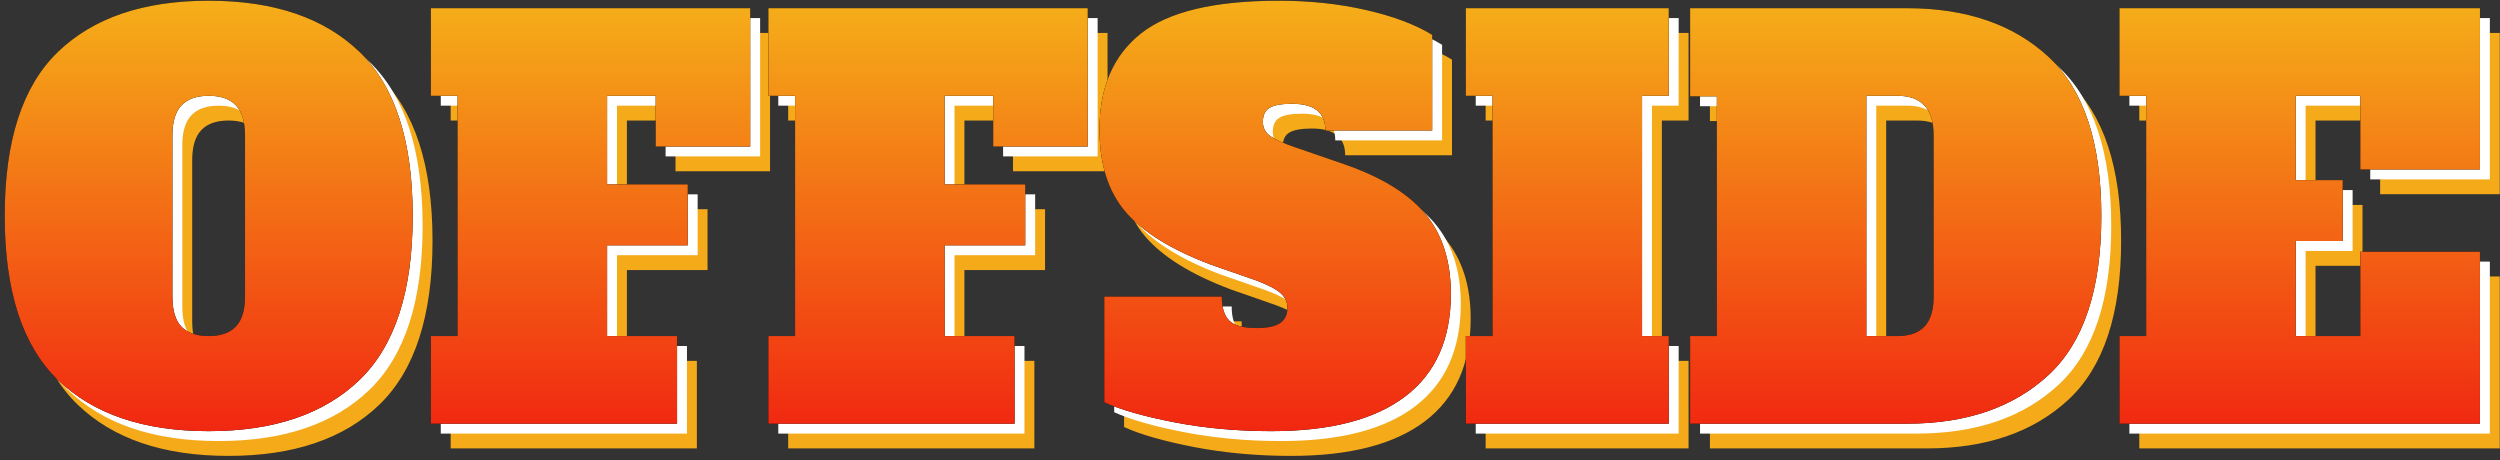 <?xml version="1.0" encoding="UTF-8" standalone="no"?>
<svg width="505px" height="93px" viewBox="0 0 505 93" version="1.1" xmlns="http://www.w3.org/2000/svg" xmlns:xlink="http://www.w3.org/1999/xlink">
    <rect x="0" y="0" width="505" height="93" fill="#333333" stroke="none"/>
    <!-- Generator: Sketch 50 (54983) - http://www.bohemiancoding.com/sketch -->
    <title>Artboard</title>
    <desc>Created with Sketch.</desc>
    <defs>
        <linearGradient x1="50%" y1="0%" x2="50%" y2="100%" id="linearGradient-1">
            <stop stop-color="#F5AF19" offset="0%"></stop>
            <stop stop-color="#F12711" offset="100%"></stop>
        </linearGradient>
        <path d="M11.686,76.735 C4.53,69.831 0.952,58.792 0.952,43.618 C0.952,28.443 4.53,17.404 11.686,10.5 C18.841,3.596 28.999,0.144 42.16,0.144 C55.321,0.144 65.479,3.596 72.635,10.5 C79.791,17.404 83.368,28.443 83.368,43.618 C83.368,58.792 79.791,69.831 72.635,76.735 C65.479,83.639 55.321,87.091 42.16,87.091 C28.999,87.091 18.841,83.639 11.686,76.735 Z M47.662,65.948 C48.884,64.653 49.496,62.64 49.496,59.907 L49.496,27.328 C49.496,24.596 48.884,22.582 47.662,21.287 C46.439,19.993 44.605,19.346 42.16,19.346 C39.715,19.346 37.881,19.993 36.659,21.287 C35.436,22.582 34.825,24.596 34.825,27.328 L34.825,59.907 C34.825,62.711 35.436,64.743 36.659,66.002 C37.881,67.26 39.715,67.889 42.16,67.889 C44.605,67.889 46.439,67.242 47.662,65.948 Z M87.036,85.581 L87.036,67.889 L92.43,67.889 L92.43,19.346 L87.036,19.346 L87.036,1.654 L151.545,1.654 L151.545,29.594 L132.451,29.594 L132.451,19.346 L122.635,19.346 L122.635,37.253 L138.924,37.253 L138.924,49.551 L122.635,49.551 L122.635,67.889 L136.766,67.889 L136.766,85.581 L87.036,85.581 Z M155.213,85.581 L155.213,67.889 L160.607,67.889 L160.607,19.346 L155.213,19.346 L155.213,1.654 L219.722,1.654 L219.722,29.594 L200.628,29.594 L200.628,19.346 L190.812,19.346 L190.812,37.253 L207.101,37.253 L207.101,49.551 L190.812,49.551 L190.812,67.889 L204.943,67.889 L204.943,85.581 L155.213,85.581 Z M237.252,85.311 C231.103,84.125 226.375,82.776 223.066,81.266 L223.066,59.907 L246.799,59.907 C246.799,62.136 247.302,63.754 248.309,64.761 C249.316,65.768 251.15,66.271 253.811,66.271 C256.04,66.271 257.64,65.93 258.611,65.246 C259.582,64.563 260.067,63.538 260.067,62.172 C260.067,61.021 259.6,60.033 258.665,59.205 C257.73,58.378 256.112,57.533 253.811,56.67 L244.533,53.434 C236.551,50.414 230.815,46.854 227.327,42.755 C223.839,38.655 222.095,33.118 222.095,26.142 C222.095,17.656 224.882,11.201 230.456,6.778 C236.029,2.355 245.324,0.144 258.341,0.144 C264.598,0.144 270.477,0.773 275.979,2.032 C281.481,3.29 285.921,4.962 289.302,7.048 L289.302,26.358 L267.727,26.358 C267.727,22.762 265.497,20.964 261.038,20.964 C258.881,20.964 257.353,21.234 256.454,21.773 C255.555,22.312 255.105,23.265 255.105,24.632 C255.105,25.854 255.627,26.825 256.669,27.544 C257.712,28.263 259.42,29.019 261.793,29.81 L271.179,33.046 C278.802,35.635 284.357,38.997 287.845,43.132 C291.333,47.267 293.077,52.679 293.077,59.367 C293.077,68.501 290.003,75.405 283.854,80.079 C277.705,84.754 268.697,87.091 256.831,87.091 C249.927,87.091 243.401,86.498 237.252,85.311 Z M296.098,85.581 L296.098,67.889 L301.491,67.889 L301.491,19.346 L296.098,19.346 L296.098,1.654 L337.09,1.654 L337.09,19.346 L331.696,19.346 L331.696,67.889 L337.09,67.889 L337.09,85.581 L296.098,85.581 Z M341.405,67.889 L346.799,67.889 L346.799,19.454 L341.405,19.454 L341.405,1.654 L385.202,1.654 C397.212,1.654 406.759,4.944 413.843,11.525 C420.927,18.105 424.469,28.803 424.469,43.618 C424.469,58.432 420.927,69.13 413.843,75.71 C406.759,82.291 397.212,85.581 385.202,85.581 L341.405,85.581 L341.405,67.889 Z M383.261,67.889 C385.706,67.889 387.54,67.242 388.762,65.948 C389.985,64.653 390.596,62.64 390.596,59.907 L390.596,27.328 C390.596,22.007 388.151,19.346 383.261,19.346 L377.004,19.346 L377.004,67.889 L383.261,67.889 Z M428.136,85.581 L428.136,67.889 L433.53,67.889 L433.53,19.346 L428.136,19.346 L428.136,1.654 L500.952,1.654 L500.952,34.232 L476.788,34.232 L476.788,19.346 L463.735,19.346 L463.735,36.39 L473.228,36.39 L473.228,48.688 L463.735,48.688 L463.735,67.889 L476.788,67.889 L476.788,50.845 L500.952,50.845 L500.952,85.581 L428.136,85.581 Z" id="path-2"></path>
    </defs>
    <g id="Artboard" stroke="none" stroke-width="1" fill="none" fill-rule="evenodd">
        <path d="M15.686,81.735 C8.53,74.831 4.952,63.792 4.952,48.618 C4.952,33.443 8.53,22.404 15.686,15.5 C22.841,8.596 32.999,5.144 46.16,5.144 C59.321,5.144 69.479,8.596 76.635,15.5 C83.791,22.404 87.368,33.443 87.368,48.618 C87.368,63.792 83.791,74.831 76.635,81.735 C69.479,88.639 59.321,92.091 46.16,92.091 C32.999,92.091 22.841,88.639 15.686,81.735 Z M51.662,70.948 C52.884,69.653 53.496,67.64 53.496,64.907 L53.496,32.328 C53.496,29.596 52.884,27.582 51.662,26.287 C50.439,24.993 48.605,24.346 46.16,24.346 C43.715,24.346 41.881,24.993 40.659,26.287 C39.436,27.582 38.825,29.596 38.825,32.328 L38.825,64.907 C38.825,67.711 39.436,69.743 40.659,71.002 C41.881,72.26 43.715,72.889 46.16,72.889 C48.605,72.889 50.439,72.242 51.662,70.948 Z M91.036,90.581 L91.036,72.889 L96.43,72.889 L96.43,24.346 L91.036,24.346 L91.036,6.654 L155.545,6.654 L155.545,34.594 L136.451,34.594 L136.451,24.346 L126.635,24.346 L126.635,42.253 L142.924,42.253 L142.924,54.551 L126.635,54.551 L126.635,72.889 L140.766,72.889 L140.766,90.581 L91.036,90.581 Z M159.213,90.581 L159.213,72.889 L164.607,72.889 L164.607,24.346 L159.213,24.346 L159.213,6.654 L223.722,6.654 L223.722,34.594 L204.628,34.594 L204.628,24.346 L194.812,24.346 L194.812,42.253 L211.101,42.253 L211.101,54.551 L194.812,54.551 L194.812,72.889 L208.943,72.889 L208.943,90.581 L159.213,90.581 Z M241.252,90.311 C235.103,89.125 230.375,87.776 227.066,86.266 L227.066,64.907 L250.799,64.907 C250.799,67.136 251.302,68.754 252.309,69.761 C253.316,70.768 255.15,71.271 257.811,71.271 C260.04,71.271 261.64,70.93 262.611,70.246 C263.582,69.563 264.067,68.538 264.067,67.172 C264.067,66.021 263.6,65.033 262.665,64.205 C261.73,63.378 260.112,62.533 257.811,61.67 L248.533,58.434 C240.551,55.414 234.815,51.854 231.327,47.755 C227.839,43.655 226.095,38.118 226.095,31.142 C226.095,22.656 228.882,16.201 234.456,11.778 C240.029,7.355 249.324,5.144 262.341,5.144 C268.598,5.144 274.477,5.773 279.979,7.032 C285.481,8.29 289.921,9.962 293.302,12.048 L293.302,31.358 L271.727,31.358 C271.727,27.762 269.497,25.964 265.038,25.964 C262.881,25.964 261.353,26.234 260.454,26.773 C259.555,27.312 259.105,28.265 259.105,29.632 C259.105,30.854 259.627,31.825 260.669,32.544 C261.712,33.263 263.42,34.019 265.793,34.81 L275.179,38.046 C282.802,40.635 288.357,43.997 291.845,48.132 C295.333,52.267 297.077,57.679 297.077,64.367 C297.077,73.501 294.003,80.405 287.854,85.079 C281.705,89.754 272.697,92.091 260.831,92.091 C253.927,92.091 247.401,91.498 241.252,90.311 Z M300.098,90.581 L300.098,72.889 L305.491,72.889 L305.491,24.346 L300.098,24.346 L300.098,6.654 L341.09,6.654 L341.09,24.346 L335.696,24.346 L335.696,72.889 L341.09,72.889 L341.09,90.581 L300.098,90.581 Z M345.405,72.889 L350.799,72.889 L350.799,24.454 L345.405,24.454 L345.405,6.654 L389.202,6.654 C401.212,6.654 410.759,9.944 417.843,16.525 C424.927,23.105 428.469,33.803 428.469,48.618 C428.469,63.432 424.927,74.13 417.843,80.71 C410.759,87.291 401.212,90.581 389.202,90.581 L345.405,90.581 L345.405,72.889 Z M387.261,72.889 C389.706,72.889 391.54,72.242 392.762,70.948 C393.985,69.653 394.596,67.64 394.596,64.907 L394.596,32.328 C394.596,27.007 392.151,24.346 387.261,24.346 L381.004,24.346 L381.004,72.889 L387.261,72.889 Z M432.136,90.581 L432.136,72.889 L437.53,72.889 L437.53,24.346 L432.136,24.346 L432.136,6.654 L504.952,6.654 L504.952,39.232 L480.788,39.232 L480.788,24.346 L467.735,24.346 L467.735,41.39 L477.228,41.39 L477.228,53.688 L467.735,53.688 L467.735,72.889 L480.788,72.889 L480.788,55.845 L504.952,55.845 L504.952,90.581 L432.136,90.581 Z" id="OFFSIDE-Copy-15" fill="#F5AA19"></path>
        <path d="M13.686,78.735 C6.53,71.831 2.952,60.792 2.952,45.618 C2.952,30.443 6.53,19.404 13.686,12.5 C20.841,5.596 30.999,2.144 44.16,2.144 C57.321,2.144 67.479,5.596 74.635,12.5 C81.791,19.404 85.368,30.443 85.368,45.618 C85.368,60.792 81.791,71.831 74.635,78.735 C67.479,85.639 57.321,89.091 44.16,89.091 C30.999,89.091 20.841,85.639 13.686,78.735 Z M49.662,67.948 C50.884,66.653 51.496,64.64 51.496,61.907 L51.496,29.328 C51.496,26.596 50.884,24.582 49.662,23.287 C48.439,21.993 46.605,21.346 44.16,21.346 C41.715,21.346 39.881,21.993 38.659,23.287 C37.436,24.582 36.825,26.596 36.825,29.328 L36.825,61.907 C36.825,64.711 37.436,66.743 38.659,68.002 C39.881,69.26 41.715,69.889 44.16,69.889 C46.605,69.889 48.439,69.242 49.662,67.948 Z M89.036,87.581 L89.036,69.889 L94.43,69.889 L94.43,21.346 L89.036,21.346 L89.036,3.654 L153.545,3.654 L153.545,31.594 L134.451,31.594 L134.451,21.346 L124.635,21.346 L124.635,39.253 L140.924,39.253 L140.924,51.551 L124.635,51.551 L124.635,69.889 L138.766,69.889 L138.766,87.581 L89.036,87.581 Z M157.213,87.581 L157.213,69.889 L162.607,69.889 L162.607,21.346 L157.213,21.346 L157.213,3.654 L221.722,3.654 L221.722,31.594 L202.628,31.594 L202.628,21.346 L192.812,21.346 L192.812,39.253 L209.101,39.253 L209.101,51.551 L192.812,51.551 L192.812,69.889 L206.943,69.889 L206.943,87.581 L157.213,87.581 Z M239.252,87.311 C233.103,86.125 228.375,84.776 225.066,83.266 L225.066,61.907 L248.799,61.907 C248.799,64.136 249.302,65.754 250.309,66.761 C251.316,67.768 253.15,68.271 255.811,68.271 C258.04,68.271 259.64,67.93 260.611,67.246 C261.582,66.563 262.067,65.538 262.067,64.172 C262.067,63.021 261.6,62.033 260.665,61.205 C259.73,60.378 258.112,59.533 255.811,58.67 L246.533,55.434 C238.551,52.414 232.815,48.854 229.327,44.755 C225.839,40.655 224.095,35.118 224.095,28.142 C224.095,19.656 226.882,13.201 232.456,8.778 C238.029,4.355 247.324,2.144 260.341,2.144 C266.598,2.144 272.477,2.773 277.979,4.032 C283.481,5.29 287.921,6.962 291.302,9.048 L291.302,28.358 L269.727,28.358 C269.727,24.762 267.497,22.964 263.038,22.964 C260.881,22.964 259.353,23.234 258.454,23.773 C257.555,24.312 257.105,25.265 257.105,26.632 C257.105,27.854 257.627,28.825 258.669,29.544 C259.712,30.263 261.42,31.019 263.793,31.81 L273.179,35.046 C280.802,37.635 286.357,40.997 289.845,45.132 C293.333,49.267 295.077,54.679 295.077,61.367 C295.077,70.501 292.003,77.405 285.854,82.079 C279.705,86.754 270.697,89.091 258.831,89.091 C251.927,89.091 245.401,88.498 239.252,87.311 Z M298.098,87.581 L298.098,69.889 L303.491,69.889 L303.491,21.346 L298.098,21.346 L298.098,3.654 L339.09,3.654 L339.09,21.346 L333.696,21.346 L333.696,69.889 L339.09,69.889 L339.09,87.581 L298.098,87.581 Z M343.405,69.889 L348.799,69.889 L348.799,21.454 L343.405,21.454 L343.405,3.654 L387.202,3.654 C399.212,3.654 408.759,6.944 415.843,13.525 C422.927,20.105 426.469,30.803 426.469,45.618 C426.469,60.432 422.927,71.13 415.843,77.71 C408.759,84.291 399.212,87.581 387.202,87.581 L343.405,87.581 L343.405,69.889 Z M385.261,69.889 C387.706,69.889 389.54,69.242 390.762,67.948 C391.985,66.653 392.596,64.64 392.596,61.907 L392.596,29.328 C392.596,24.007 390.151,21.346 385.261,21.346 L379.004,21.346 L379.004,69.889 L385.261,69.889 Z M430.136,87.581 L430.136,69.889 L435.53,69.889 L435.53,21.346 L430.136,21.346 L430.136,3.654 L502.952,3.654 L502.952,36.232 L478.788,36.232 L478.788,21.346 L465.735,21.346 L465.735,38.39 L475.228,38.39 L475.228,50.688 L465.735,50.688 L465.735,69.889 L478.788,69.889 L478.788,52.845 L502.952,52.845 L502.952,87.581 L430.136,87.581 Z" id="OFFSIDE-Copy-14" fill="#FFFFFF"></path>
        <g id="OFFSIDE-Copy-13">
            <use fill="#000000" xlink:href="#path-2"></use>
            <use fill="url(#linearGradient-1)" xlink:href="#path-2"></use>
        </g>
    </g>
</svg>
